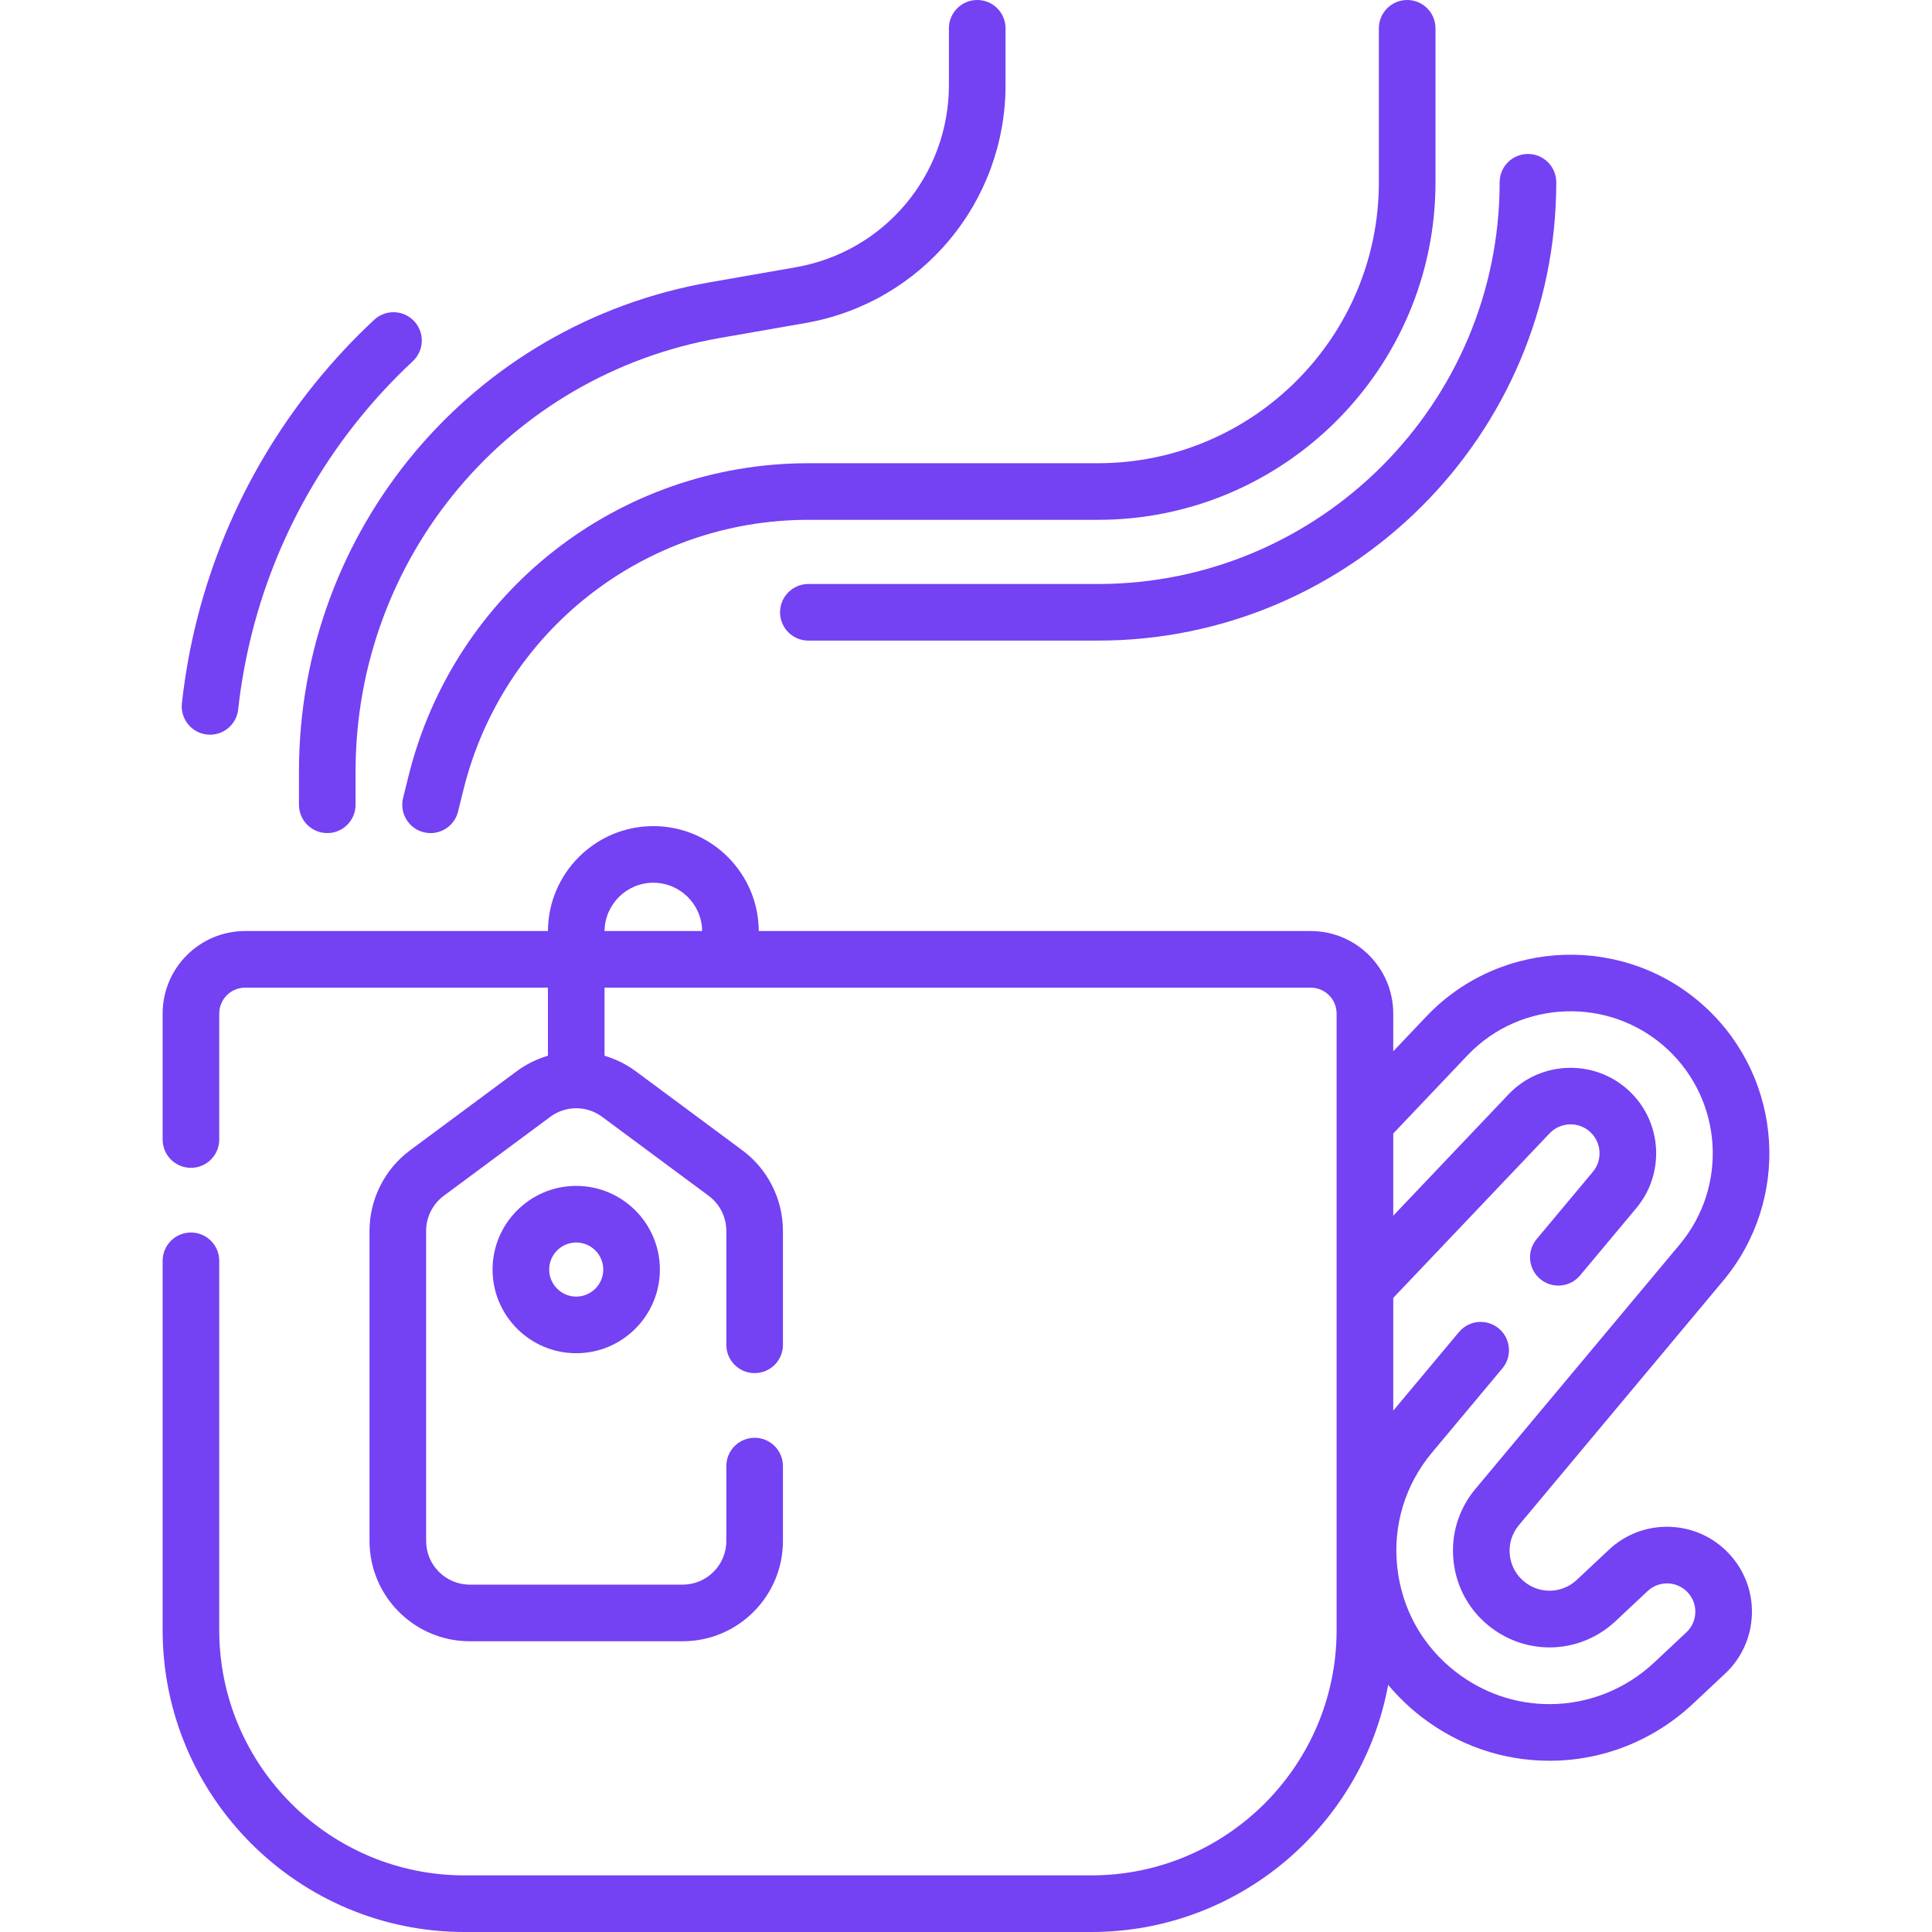 <svg width="94" height="94" viewBox="0 0 94 94" fill="none" xmlns="http://www.w3.org/2000/svg">
<g clip-path="url(#clip0_1260_766)">
<path d="M81.24 74.286C80.132 74.25 79.086 74.647 78.281 75.401L76.717 76.868C76.019 77.523 74.961 77.573 74.202 76.987C73.781 76.662 73.517 76.191 73.459 75.661C73.402 75.131 73.558 74.615 73.9 74.206L83.837 62.317C87.129 58.379 86.769 52.549 83.018 49.045C79.154 45.434 73.045 45.616 69.402 49.451L67.787 51.151V49.313C67.787 47.099 65.986 45.299 63.772 45.299H36.917C36.904 42.482 34.608 40.194 31.788 40.194C28.968 40.194 26.673 42.482 26.659 45.299H11.927C9.713 45.299 7.913 47.099 7.913 49.313V55.443C7.913 56.204 8.529 56.82 9.29 56.82C10.05 56.82 10.667 56.204 10.667 55.443V49.313C10.667 48.618 11.232 48.053 11.927 48.053H26.659V51.365C26.122 51.525 25.604 51.777 25.132 52.127L19.951 55.968C18.716 56.884 17.979 58.348 17.979 59.885V74.977C17.979 77.666 20.166 79.854 22.855 79.854H33.217C35.906 79.854 38.093 77.666 38.093 74.977V71.332C38.093 70.571 37.477 69.954 36.716 69.954C35.956 69.954 35.339 70.571 35.339 71.332V74.977C35.339 76.147 34.387 77.099 33.217 77.099H22.855C21.685 77.099 20.733 76.147 20.733 74.977V59.885C20.733 59.216 21.054 58.579 21.591 58.181L26.772 54.34C27.141 54.066 27.571 53.928 28.003 53.921C28.014 53.921 28.025 53.922 28.036 53.922C28.047 53.922 28.057 53.921 28.068 53.921C28.5 53.928 28.931 54.066 29.299 54.34L34.48 58.181C35.018 58.579 35.339 59.217 35.339 59.885V65.431C35.339 66.192 35.955 66.808 36.716 66.808C37.477 66.808 38.093 66.192 38.093 65.431V59.885C38.093 58.348 37.356 56.884 36.121 55.968L30.94 52.127C30.468 51.777 29.95 51.525 29.413 51.366V48.053H63.772C64.467 48.053 65.032 48.618 65.032 49.313V79.312C65.032 85.892 59.679 91.245 53.099 91.245H22.6C16.02 91.245 10.667 85.892 10.667 79.312V61.344C10.667 60.583 10.05 59.967 9.29 59.967C8.529 59.967 7.913 60.583 7.913 61.344V79.313C7.913 87.412 14.502 94 22.6 94H53.099C60.288 94 66.283 88.807 67.54 81.976C68.014 82.542 68.55 83.063 69.15 83.526C70.963 84.927 73.121 85.668 75.391 85.668H75.393C77.985 85.668 80.463 84.683 82.369 82.896L83.933 81.43C84.738 80.676 85.201 79.652 85.237 78.549C85.272 77.446 84.876 76.395 84.122 75.591C83.367 74.785 82.343 74.322 81.24 74.286ZM31.788 42.949C33.089 42.949 34.148 44.001 34.162 45.299H29.414C29.428 44.001 30.487 42.949 31.788 42.949ZM82.049 79.421L80.485 80.887C79.091 82.193 77.283 82.913 75.392 82.913C75.392 82.913 75.391 82.913 75.391 82.913C73.736 82.913 72.16 82.371 70.834 81.347C69.216 80.097 68.204 78.289 67.983 76.257C67.762 74.225 68.362 72.242 69.673 70.673L73.097 66.577C73.585 65.993 73.507 65.125 72.924 64.637C72.34 64.15 71.472 64.227 70.984 64.811L67.787 68.635V63.149L75.394 55.143C75.925 54.583 76.815 54.557 77.378 55.083C77.925 55.594 77.977 56.444 77.497 57.017L74.763 60.289C74.275 60.873 74.353 61.741 74.936 62.229C75.52 62.717 76.388 62.639 76.876 62.056L79.611 58.784C81.028 57.089 80.873 54.579 79.258 53.07C77.594 51.516 74.964 51.594 73.396 53.245L67.787 59.15V55.151L71.399 51.348C74.005 48.605 78.374 48.475 81.138 51.058C83.821 53.564 84.079 57.734 81.724 60.551L71.787 72.44C70.96 73.428 70.582 74.678 70.721 75.959C70.861 77.24 71.499 78.379 72.518 79.167C74.352 80.584 76.91 80.462 78.602 78.877L80.165 77.411C80.434 77.159 80.785 77.031 81.151 77.039C81.519 77.051 81.86 77.206 82.112 77.474C82.363 77.743 82.496 78.093 82.484 78.46C82.472 78.828 82.317 79.169 82.049 79.421Z" fill="#7441F3"/>
<path d="M23.965 61.769C23.965 64.014 25.791 65.84 28.036 65.84C30.28 65.84 32.106 64.014 32.106 61.769C32.106 59.525 30.28 57.699 28.036 57.699C25.791 57.699 23.965 59.525 23.965 61.769ZM29.352 61.769C29.352 62.495 28.761 63.085 28.036 63.085C27.31 63.085 26.72 62.495 26.72 61.769C26.72 61.044 27.31 60.453 28.036 60.453C28.761 60.453 29.352 61.044 29.352 61.769Z" fill="#7441F3"/>
<path d="M19.873 37.771L19.612 38.826C19.43 39.564 19.88 40.311 20.618 40.493C20.729 40.521 20.841 40.534 20.95 40.534C21.569 40.534 22.131 40.114 22.286 39.487L22.547 38.432C24.459 30.695 31.361 25.292 39.33 25.292H53.419C62.475 25.292 69.843 17.924 69.843 8.868V1.377C69.843 0.616 69.226 0 68.465 0C67.704 0 67.088 0.616 67.088 1.377V8.868C67.088 16.406 60.956 22.538 53.419 22.538H39.33C30.091 22.538 22.09 28.802 19.873 37.771Z" fill="#7441F3"/>
<path d="M53.419 28.414H39.33C38.57 28.414 37.953 29.03 37.953 29.791C37.953 30.552 38.57 31.168 39.33 31.168H53.419C65.715 31.168 75.719 21.164 75.719 8.868C75.719 8.107 75.102 7.491 74.342 7.491C73.581 7.491 72.964 8.107 72.964 8.868C72.964 19.646 64.196 28.414 53.419 28.414Z" fill="#7441F3"/>
<path d="M14.546 39.156C14.546 39.917 15.162 40.533 15.923 40.533C16.684 40.533 17.3 39.917 17.3 39.156V37.535C17.3 27.11 24.754 18.241 35.023 16.445L39.189 15.717C44.83 14.73 48.924 9.859 48.924 4.132V1.377C48.924 0.616 48.307 0 47.546 0C46.786 0 46.169 0.616 46.169 1.377V4.133C46.169 8.518 43.034 12.248 38.715 13.004L34.549 13.732C22.958 15.758 14.546 25.769 14.546 37.535V39.156Z" fill="#7441F3"/>
<path d="M10.069 35.738C10.12 35.743 10.171 35.746 10.221 35.746C10.914 35.746 11.511 35.224 11.588 34.519C11.729 33.238 11.962 31.958 12.281 30.714C13.574 25.674 16.273 21.131 20.084 17.575C20.641 17.056 20.671 16.184 20.152 15.628C19.633 15.072 18.762 15.042 18.205 15.56C14.008 19.476 11.037 24.479 9.613 30.029C9.262 31.399 9.005 32.809 8.85 34.218C8.768 34.975 9.313 35.655 10.069 35.738Z" fill="#7441F3"/>
</g>
<defs>
<clipPath id="clip0_1260_766">
<rect width="94" height="94" fill="white"/>
</clipPath>
</defs>
</svg>
